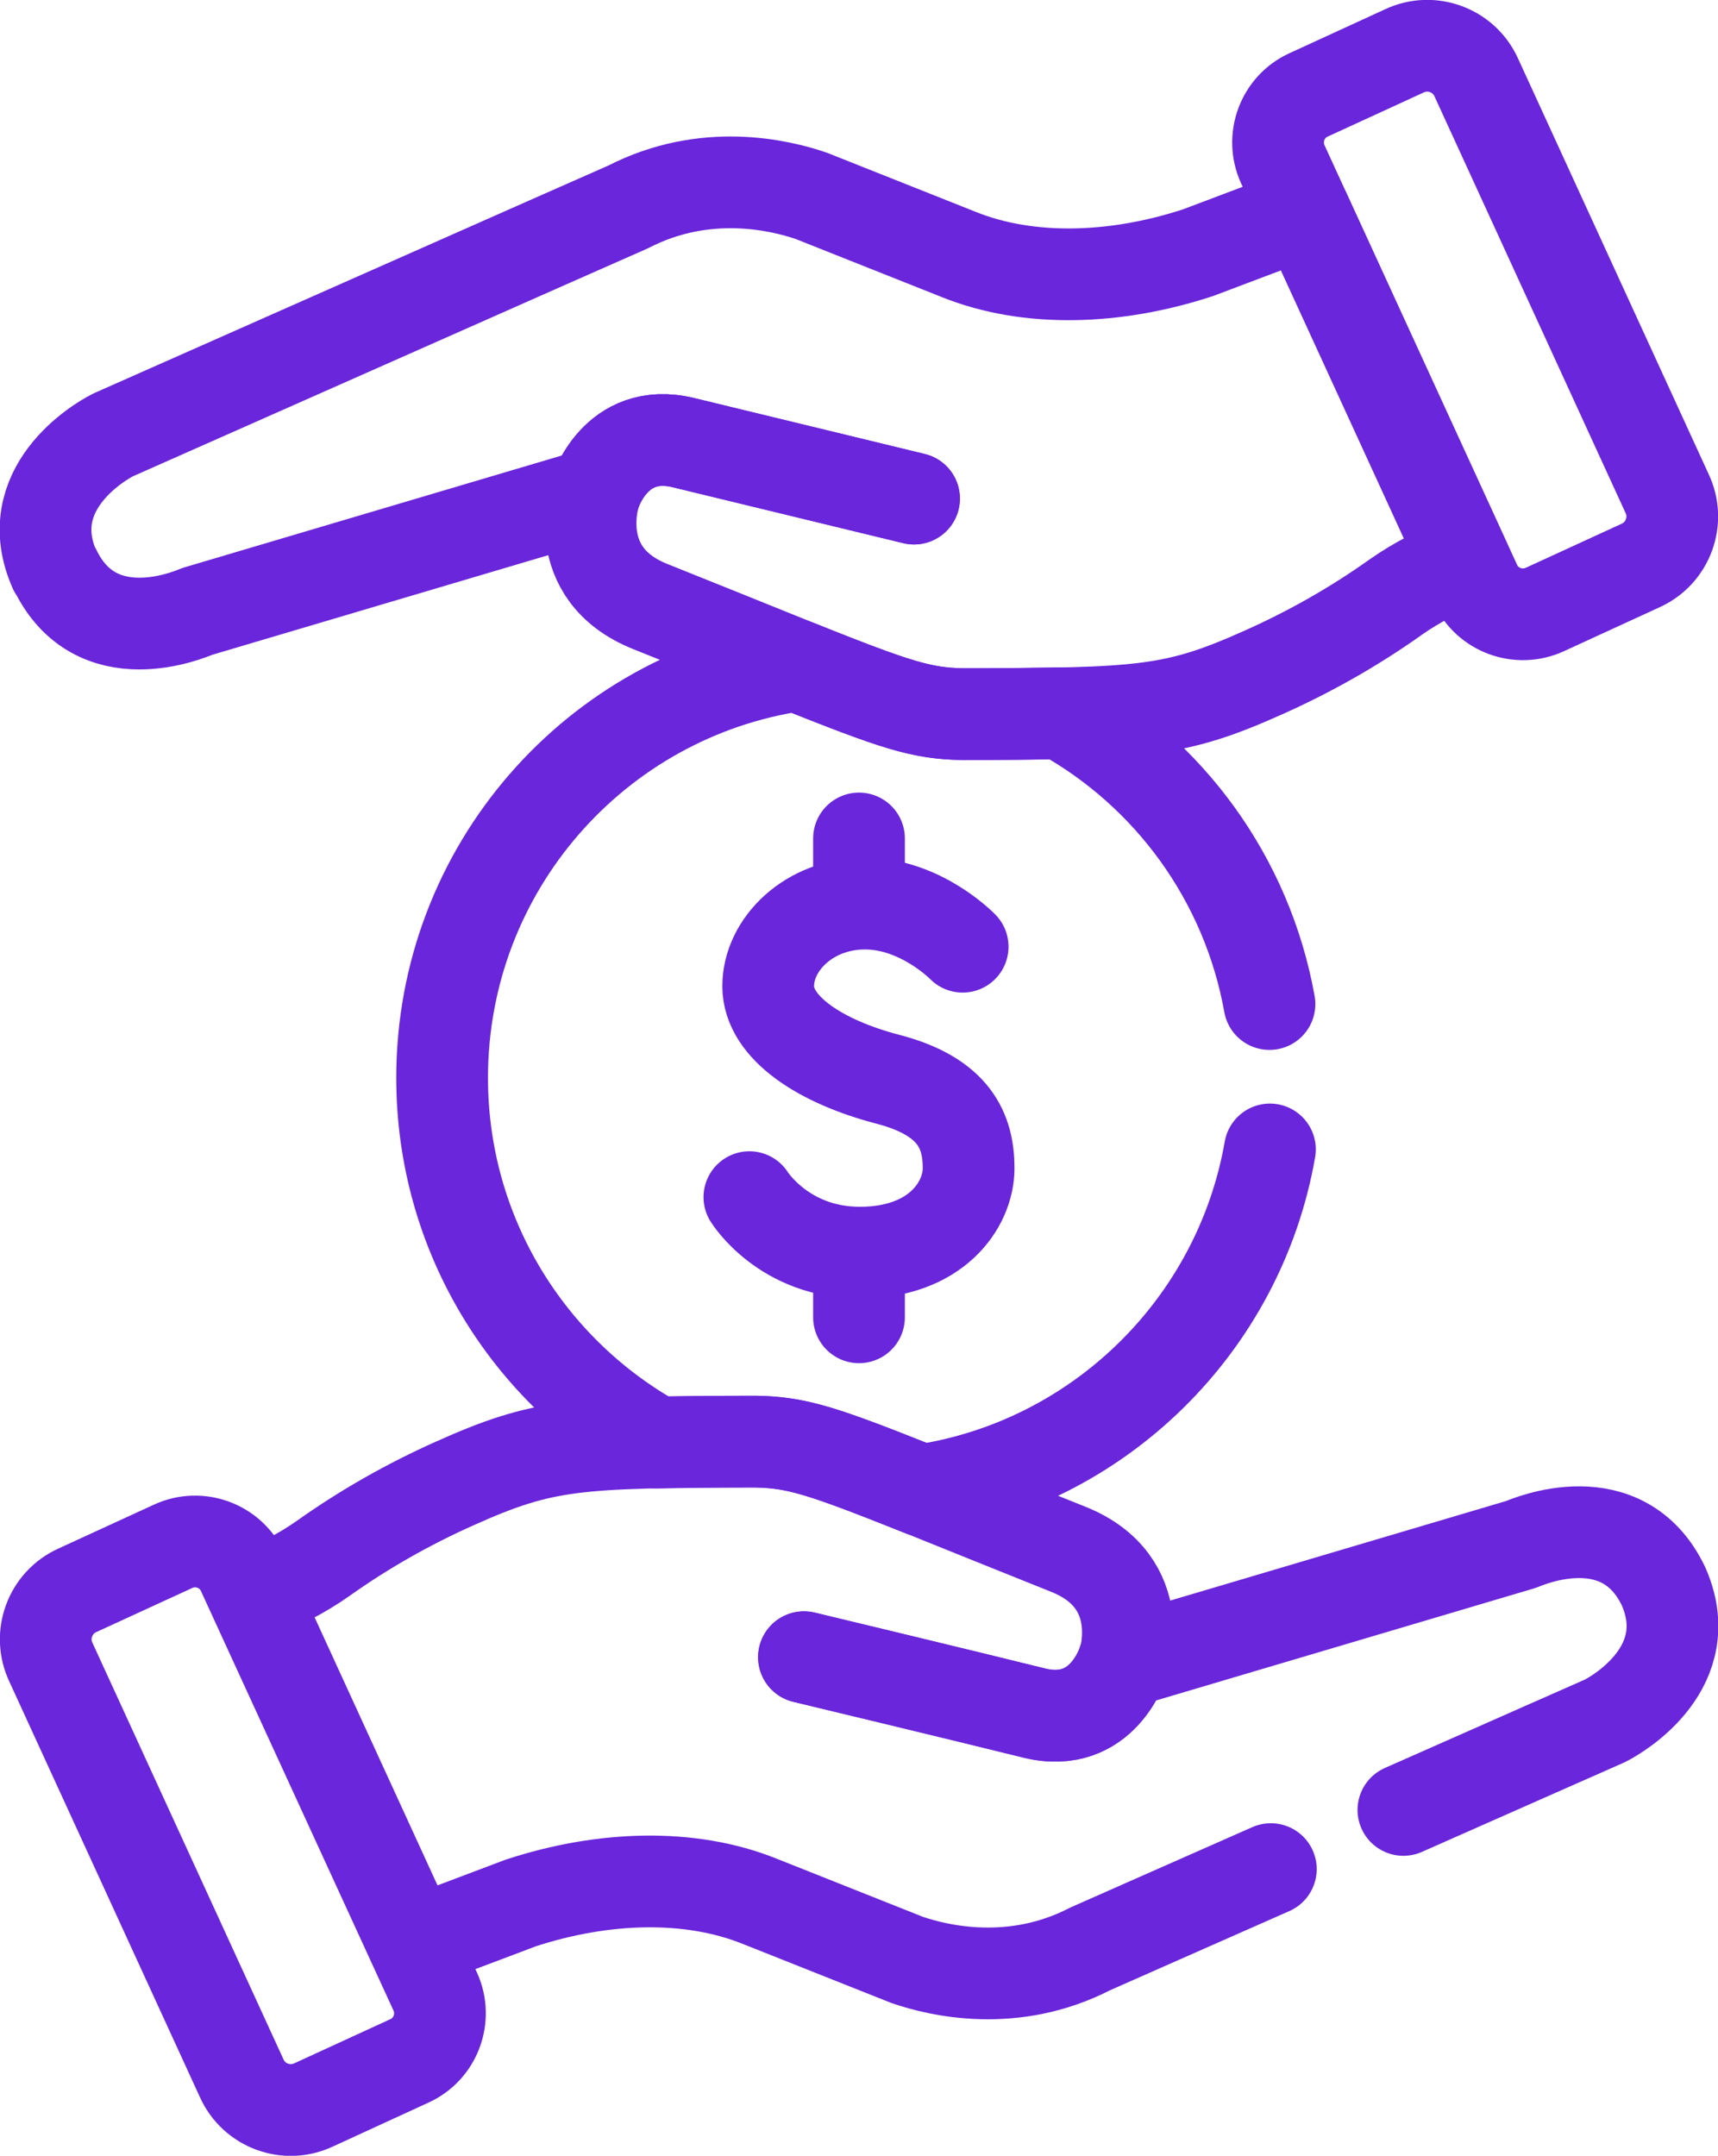 <?xml version="1.0" encoding="UTF-8"?>
<svg id="Layer_2" data-name="Layer 2" xmlns="http://www.w3.org/2000/svg" viewBox="0 0 37.46 47">
  <defs>
    <style>
      .cls-1 {
        fill: none;
        stroke: #6a26da;
        stroke-linecap: round;
        stroke-linejoin: round;
        stroke-width: 2px;
      }
    </style>
  </defs>
  <g id="Layer_1-2" data-name="Layer 1">
    <g>
      <path class="cls-1" d="m24.49,36.24s-.44,1.47-1.93,1.11c-1.49-.37-5.03-1.22-5.03-1.22"/>
      <path class="cls-1" d="m24.49,36.24s-.44,1.47-1.93,1.11c-1.49-.37-5.03-1.22-5.03-1.22"/>
      <path class="cls-1" d="m9.49,43.42l-4.2-9.15c-.26-.57-.94-.82-1.51-.56l-2.09.96c-.6.27-.86.98-.58,1.57l4.16,9.07c.27.6.98.86,1.57.58l2.09-.96c.57-.26.82-.94.56-1.51Z"/>
      <path class="cls-1" d="m12.97,10.76s.44-1.47,1.93-1.11,5.03,1.22,5.03,1.22"/>
      <path class="cls-1" d="m12.97,10.76s.44-1.47,1.93-1.11,5.03,1.22,5.03,1.22"/>
      <path class="cls-1" d="m1.2,12.42c.89,1.85,2.93.98,3.1.91l8.67-2.57s-.59,1.74,1.2,2.46c4.98,1.99,5.58,2.33,6.84,2.35h0c3.9-.01,4.6-.04,6.54-.91,1.01-.45,1.98-1,2.88-1.64.47-.33.98-.59,1.51-.78l-3.49-7.61-2.33.88c-1.8.59-3.69.65-5.21.04l-3.22-1.28c-.7-.24-2.32-.62-3.99.24,0,0,0,0,0,0-.17.07-10.73,4.75-11.23,4.97-.34.17-2.05,1.2-1.28,2.94Z"/>
      <path class="cls-1" d="m27.97,3.58l4.2,9.15c.26.57.94.82,1.51.56l2.09-.96c.6-.27.86-.98.58-1.57l-4.16-9.07c-.27-.6-.98-.86-1.57-.58l-2.09.96c-.57.26-.82.94-.56,1.51Z"/>
      <g>
        <path class="cls-1" d="m20.99,20.64s-.91-.94-2.13-.94-2.11.89-2.11,1.8,1.15,1.65,2.61,2.03c1.46.38,1.76,1.14,1.76,1.94s-.71,1.84-2.37,1.84-2.41-1.21-2.41-1.21"/>
        <g>
          <line class="cls-1" x1="18.73" y1="18.28" x2="18.73" y2="19.31"/>
          <line class="cls-1" x1="18.73" y1="27.69" x2="18.73" y2="28.72"/>
        </g>
      </g>
      <path class="cls-1" d="m30.6,39.46c2.22-.98,4.18-1.85,4.39-1.94.34-.17,2.05-1.2,1.28-2.94-.89-1.85-2.93-.98-3.1-.91l-8.67,2.57s.59-1.74-1.2-2.46c-4.98-1.99-5.58-2.33-6.84-2.35h0c-3.9.01-4.6.04-6.54.91-1.01.45-1.98,1-2.88,1.64-.47.33-.98.59-1.51.78l3.49,7.61,2.33-.88c1.8-.59,3.69-.65,5.21-.04l3.22,1.28c.7.24,2.32.62,3.99-.24,0,0,0,0,0,0,.07-.03,1.83-.81,3.94-1.74"/>
      <path class="cls-1" d="m27.68,21.89c-.49-2.73-2.19-5.04-4.54-6.34-.59.01-1.29.02-2.13.02h0c-.92-.01-1.48-.2-3.64-1.06-4.38.65-7.73,4.43-7.73,8.99,0,3.42,1.89,6.4,4.68,7.95.59-.01,1.29-.02,2.13-.02h0c.92.01,1.48.2,3.64,1.06,3.86-.58,6.93-3.59,7.6-7.43"/>
    </g>
  </g>
</svg>